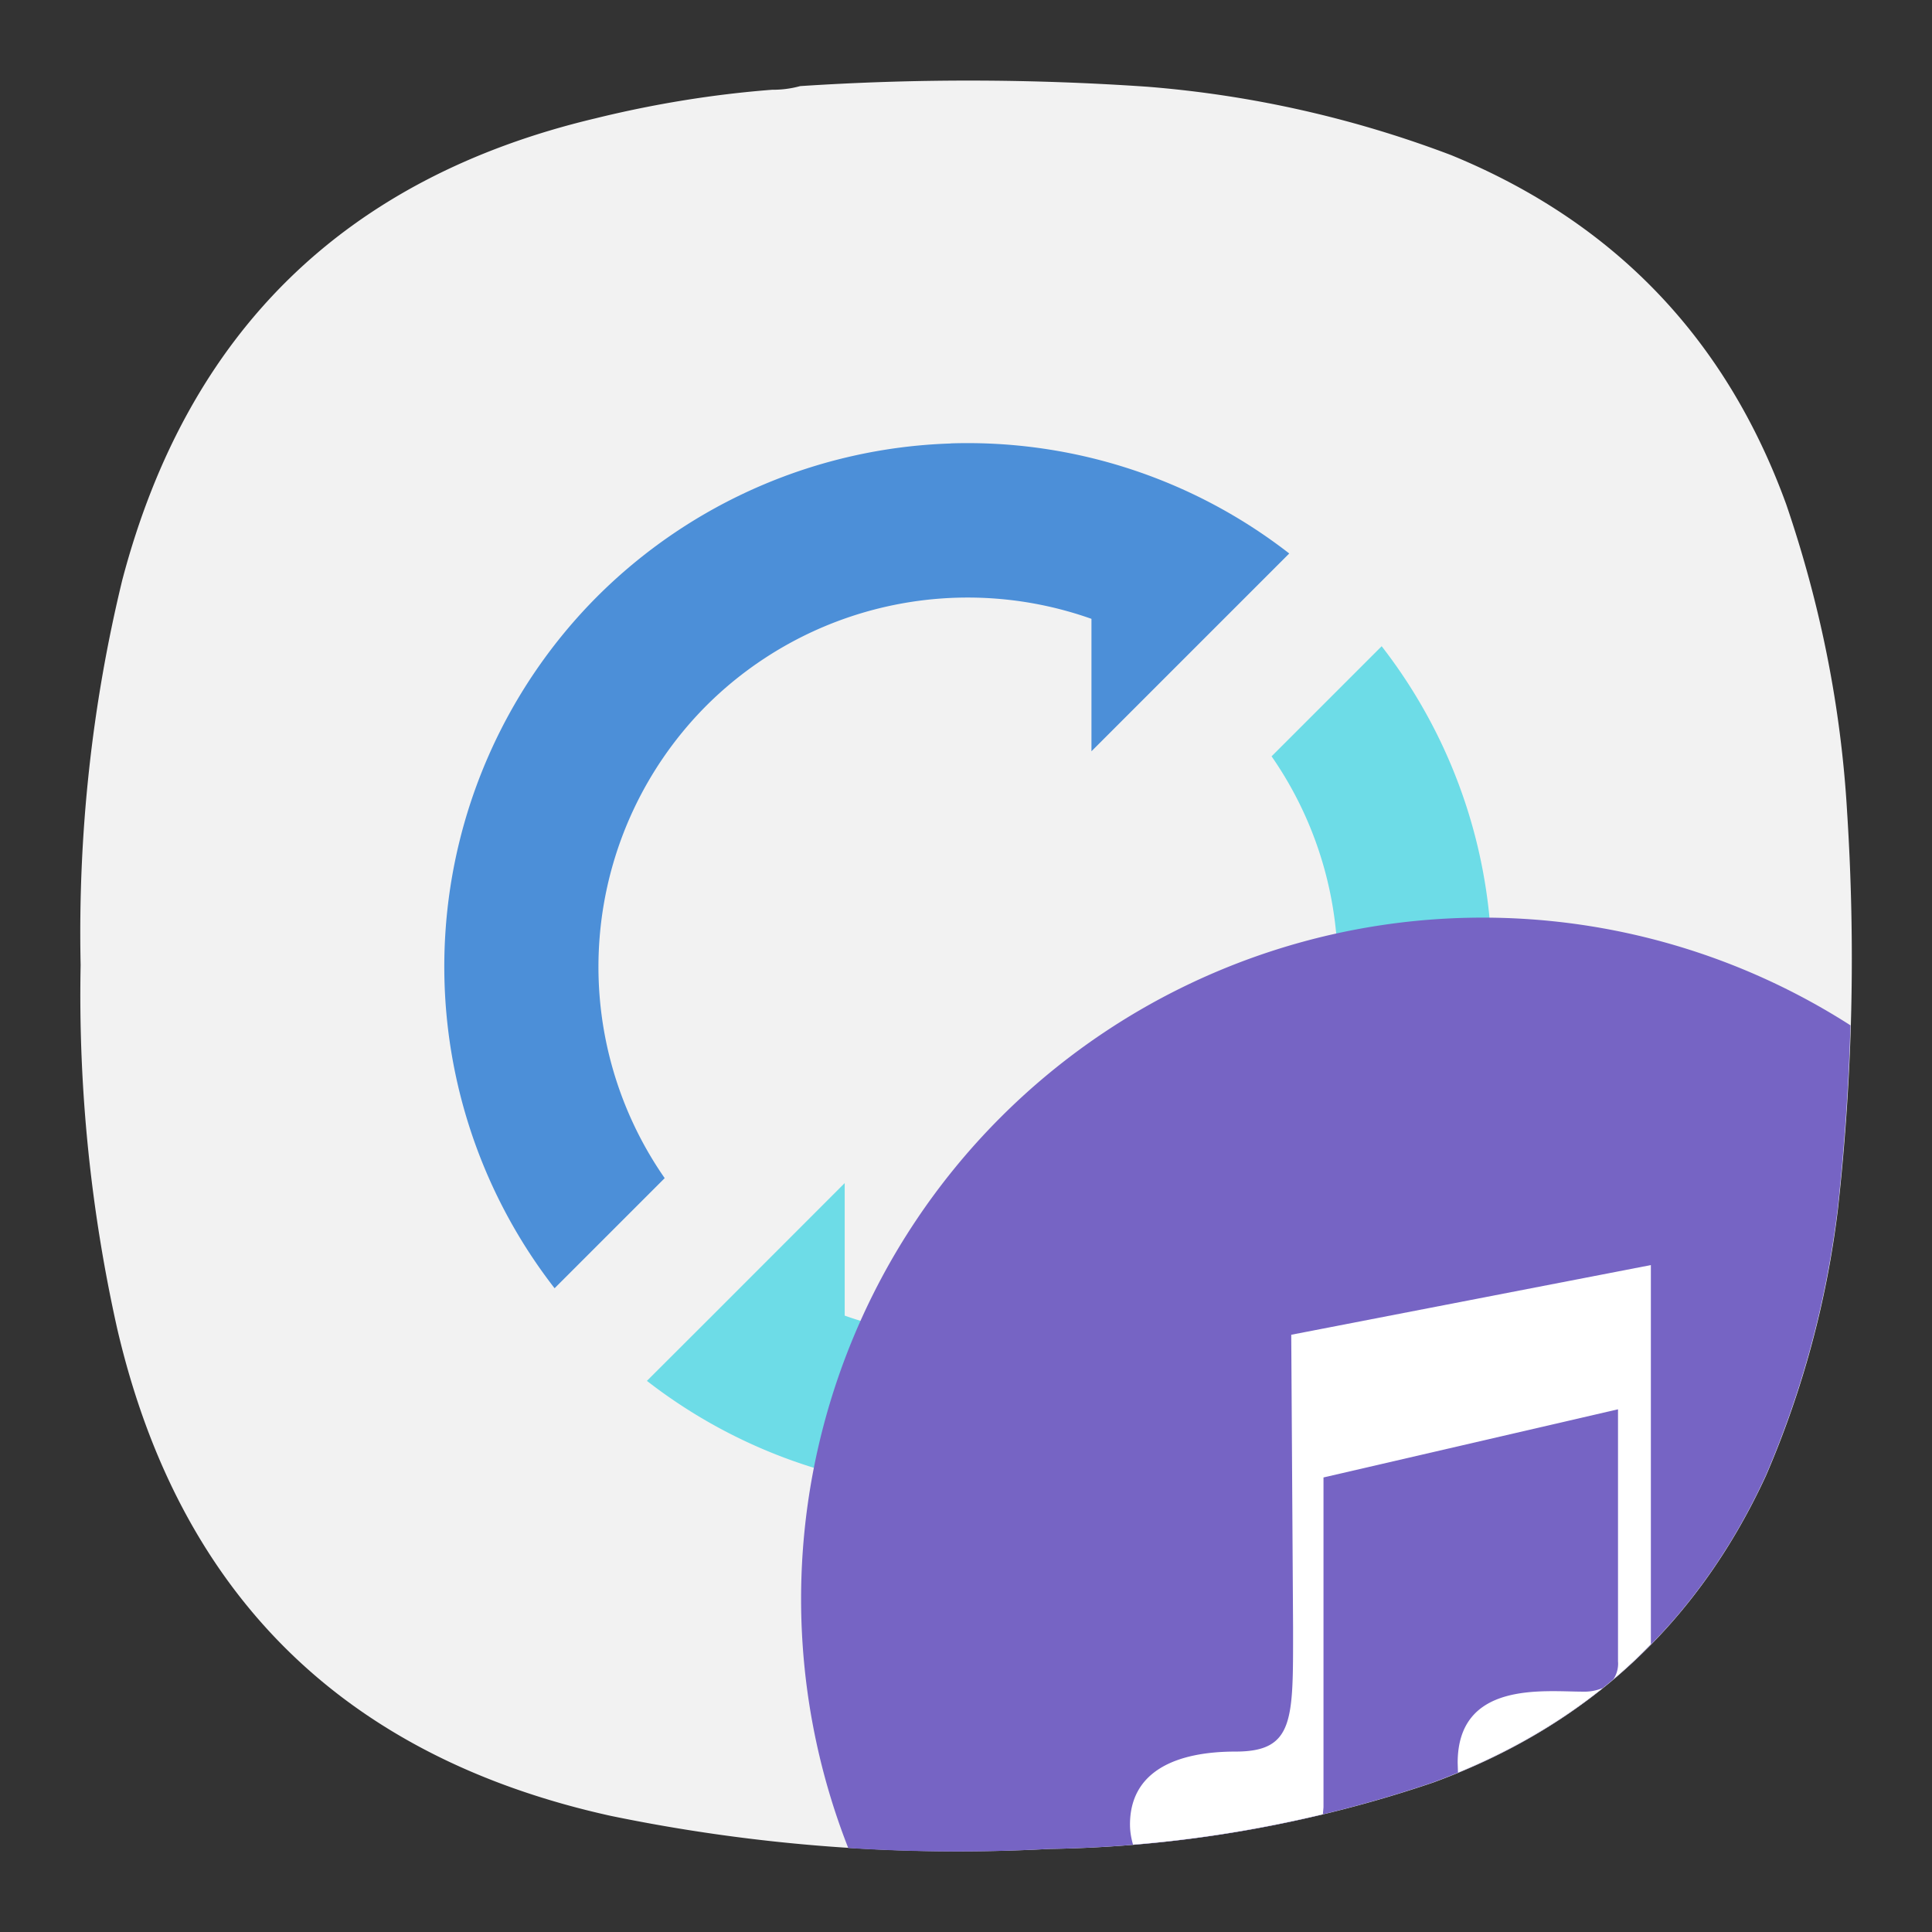 <svg xmlns="http://www.w3.org/2000/svg" width="24" height="24" viewBox="0 0 6.35 6.35"><rect x="0" y="0" width="6.35" height="6.35" fill="#333333" stroke="none"/><path d="M2.538.295A.335.335 0 0 0 2.63.283c.38-.025.76-.024 1.14.002a3.62 3.62 0 0 1 1 .225c.536.22.903.603 1.101 1.148.112.328.18.665.2 1.011.028.436.018.87-.03 1.304a3.166 3.166 0 0 1-.237.878c-.225.487-.59.824-1.094 1.008a4.125 4.125 0 0 1-1.261.218 5.644 5.644 0 0 1-1.443-.109C1.13 5.774.588 5.24.385 4.366a5.025 5.025 0 0 1-.12-1.194c-.009-.427.036-.85.137-1.266C.617 1.09 1.135.584 1.957.389c.191-.047.386-.079.581-.094Z" style="fill:#f2f2f2;fill-opacity:1;fill-rule:evenodd;stroke:none;stroke-width:.353"/><g style="stroke-width:3.017"><path fill="#4c8fd8" d="M13.587 3.294a5.19 5.19 0 0 0-3.5 1.515 5.19 5.19 0 0 0-.422 6.848l1.09-1.09a3.664 3.664 0 0 1 .413-4.678 3.664 3.664 0 0 1 3.812-.859v1.311l1.958-1.958a5.19 5.19 0 0 0-3.351-1.09z" style="stroke-width:3.017;paint-order:stroke markers fill" transform="matrix(.332 0 0 .332 -1.386 .364)"/><path fill="#6ddce7" d="m17.853 5.301-1.09 1.09a3.664 3.664 0 0 1-.415 4.679 3.664 3.664 0 0 1-3.811.858v-1.312l-1.295 1.296-.663.662a5.19 5.19 0 0 0 6.85-.424 5.19 5.19 0 0 0 .423-6.85z" style="stroke-width:3.017;paint-order:stroke markers fill" transform="matrix(.332 0 0 .332 -1.386 .364)"/></g><path d="M4.873 3.016a2.24 2.24 0 0 0-2.24 2.24 2.24 2.24 0 0 0 .155.818c.22.014.439.015.66.003.432-.007.853-.08 1.26-.218.505-.185.87-.52 1.095-1.008.121-.281.2-.574.237-.878.022-.201.036-.402.042-.603a2.24 2.24 0 0 0-1.209-.354Z" style="fill:#7664c4;fill-opacity:1;stroke-width:.706"/><path d="m5.426 4.158-1.182.229.006.962c0 .303.005.408-.189.408-.193 0-.347.063-.347.24 0 .023.004.045.01.066.21-.017.419-.051.624-.1l.002-.023V4.856l.968-.224v.829s.004.03-.015.058c.043-.036.084-.075.123-.115zm-.158 1.39a.155.155 0 0 1-.066.012c-.128 0-.411-.036-.411.234l.001.032c.177-.073.336-.166.476-.278z" style="fill:#fff;fill-opacity:1;stroke-width:.706"/></svg>